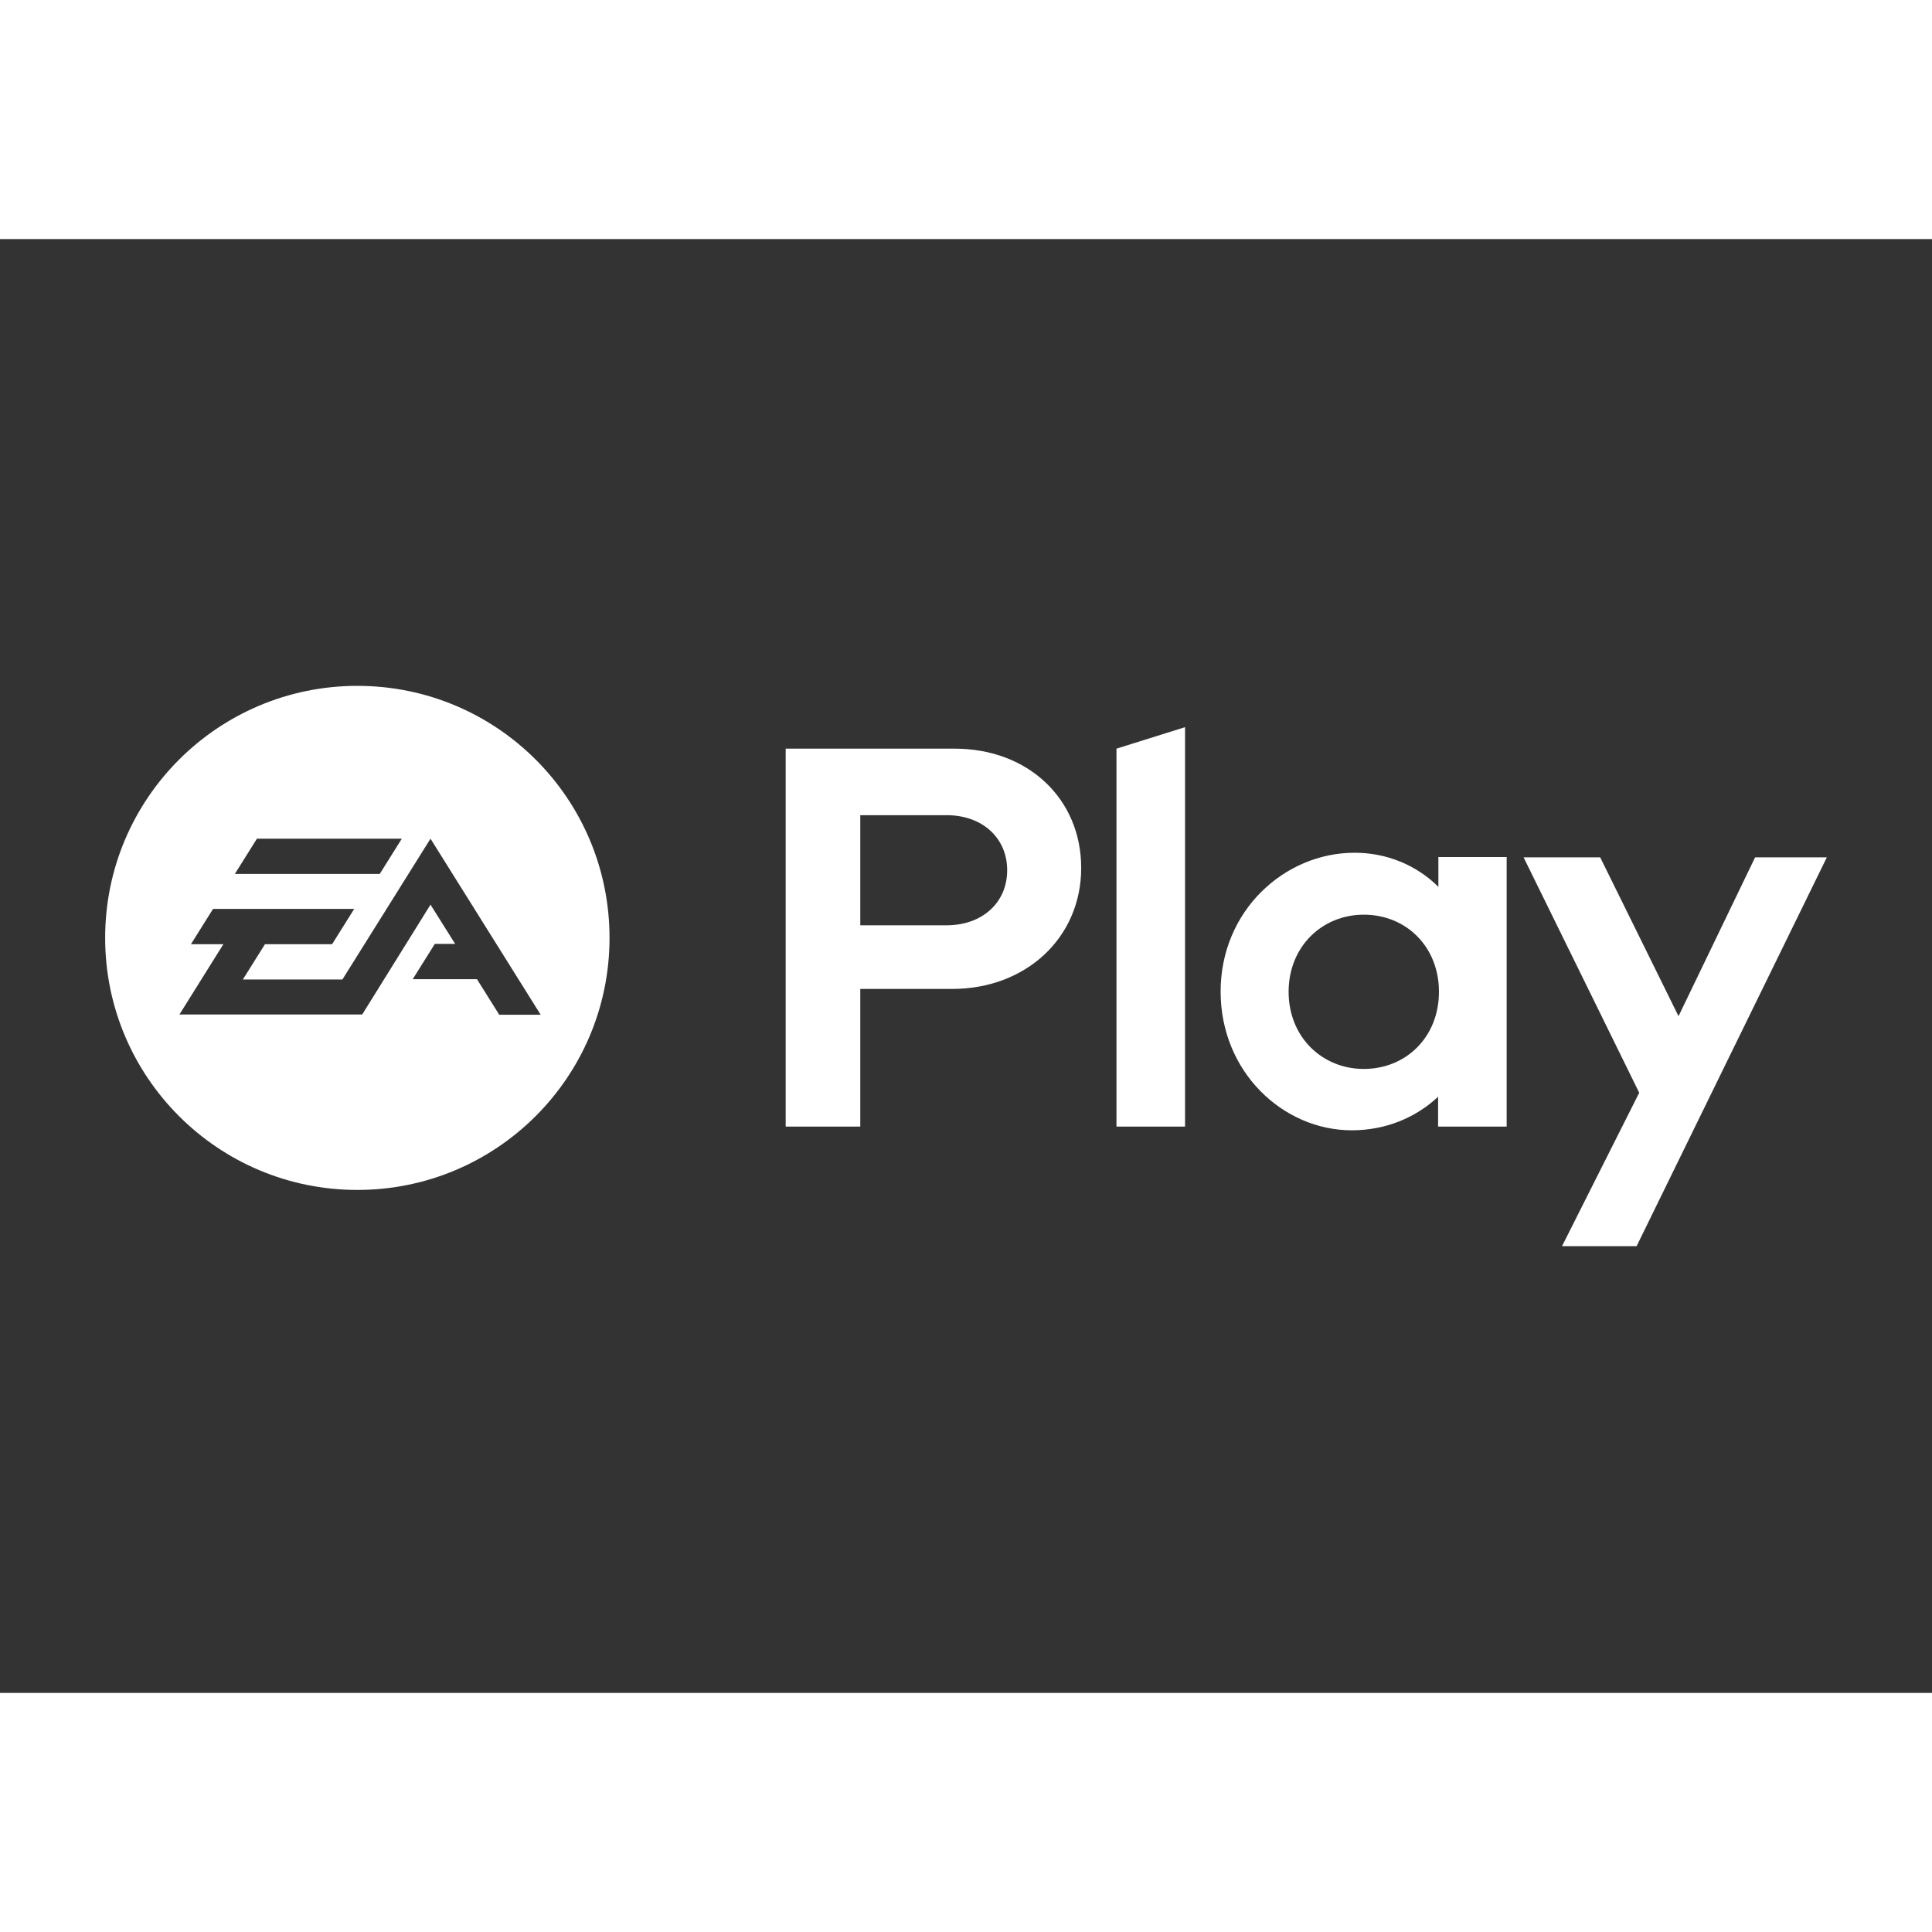 <svg width="800" height="800" viewBox="0 0 800 602" fill="none" xmlns="http://www.w3.org/2000/svg">
<rect x="0" y="0" width="800" height="602" fill="#333333" stroke="none"/>
<path d="M147.967 185C90.35 185 43.543 231.661 43.543 289.364C43.543 346.949 90.231 393.729 147.967 393.729C205.584 393.729 252.391 347.068 252.391 289.364C252.391 231.661 205.703 185 147.967 185ZM106.387 248.284H166.381L157.233 262.887H97.24L106.387 248.284ZM206.654 321.065L197.506 306.462H170.895L180.043 291.858H188.477L178.261 275.592L149.987 321.065H74.312L92.488 291.976H79.064L88.211 277.373H146.66L137.513 291.976H109.714L100.566 306.58H141.789L178.261 248.284L223.879 321.184H206.654V321.065Z" fill="white"/>
<path d="M756.456 256.001H726.757L695.037 321.778L662.605 256.001H630.886L678.762 353.479L646.805 417H677.693L756.456 256.001ZM564.715 343.625C547.49 343.625 533.59 330.446 533.59 311.686C533.59 292.927 547.49 279.748 564.715 279.748C582.179 279.748 595.841 292.927 595.841 311.686C595.841 330.446 582.179 343.625 564.715 343.625ZM559.726 369.033C573.625 369.033 586.099 363.928 595.484 355.142V367.49H623.877V255.883H595.603V268.231C586.693 259.326 574.338 254.102 560.914 254.102C531.808 254.102 505.435 278.204 505.435 311.567C505.435 344.931 531.333 369.033 559.726 369.033ZM490.704 202.098L462.311 211.002V367.49H490.704V202.098ZM391.982 284.141H356.224V238.548H391.982C406.713 238.548 417.049 247.928 417.049 261.344C417.049 274.761 406.713 284.141 391.982 284.141ZM325.336 211.002V367.49H356.224V310.499H394.239C424.889 310.499 447.699 289.246 447.699 260.394C447.699 231.78 425.721 211.002 395.308 211.002H325.336Z" fill="white"/>
</svg>

